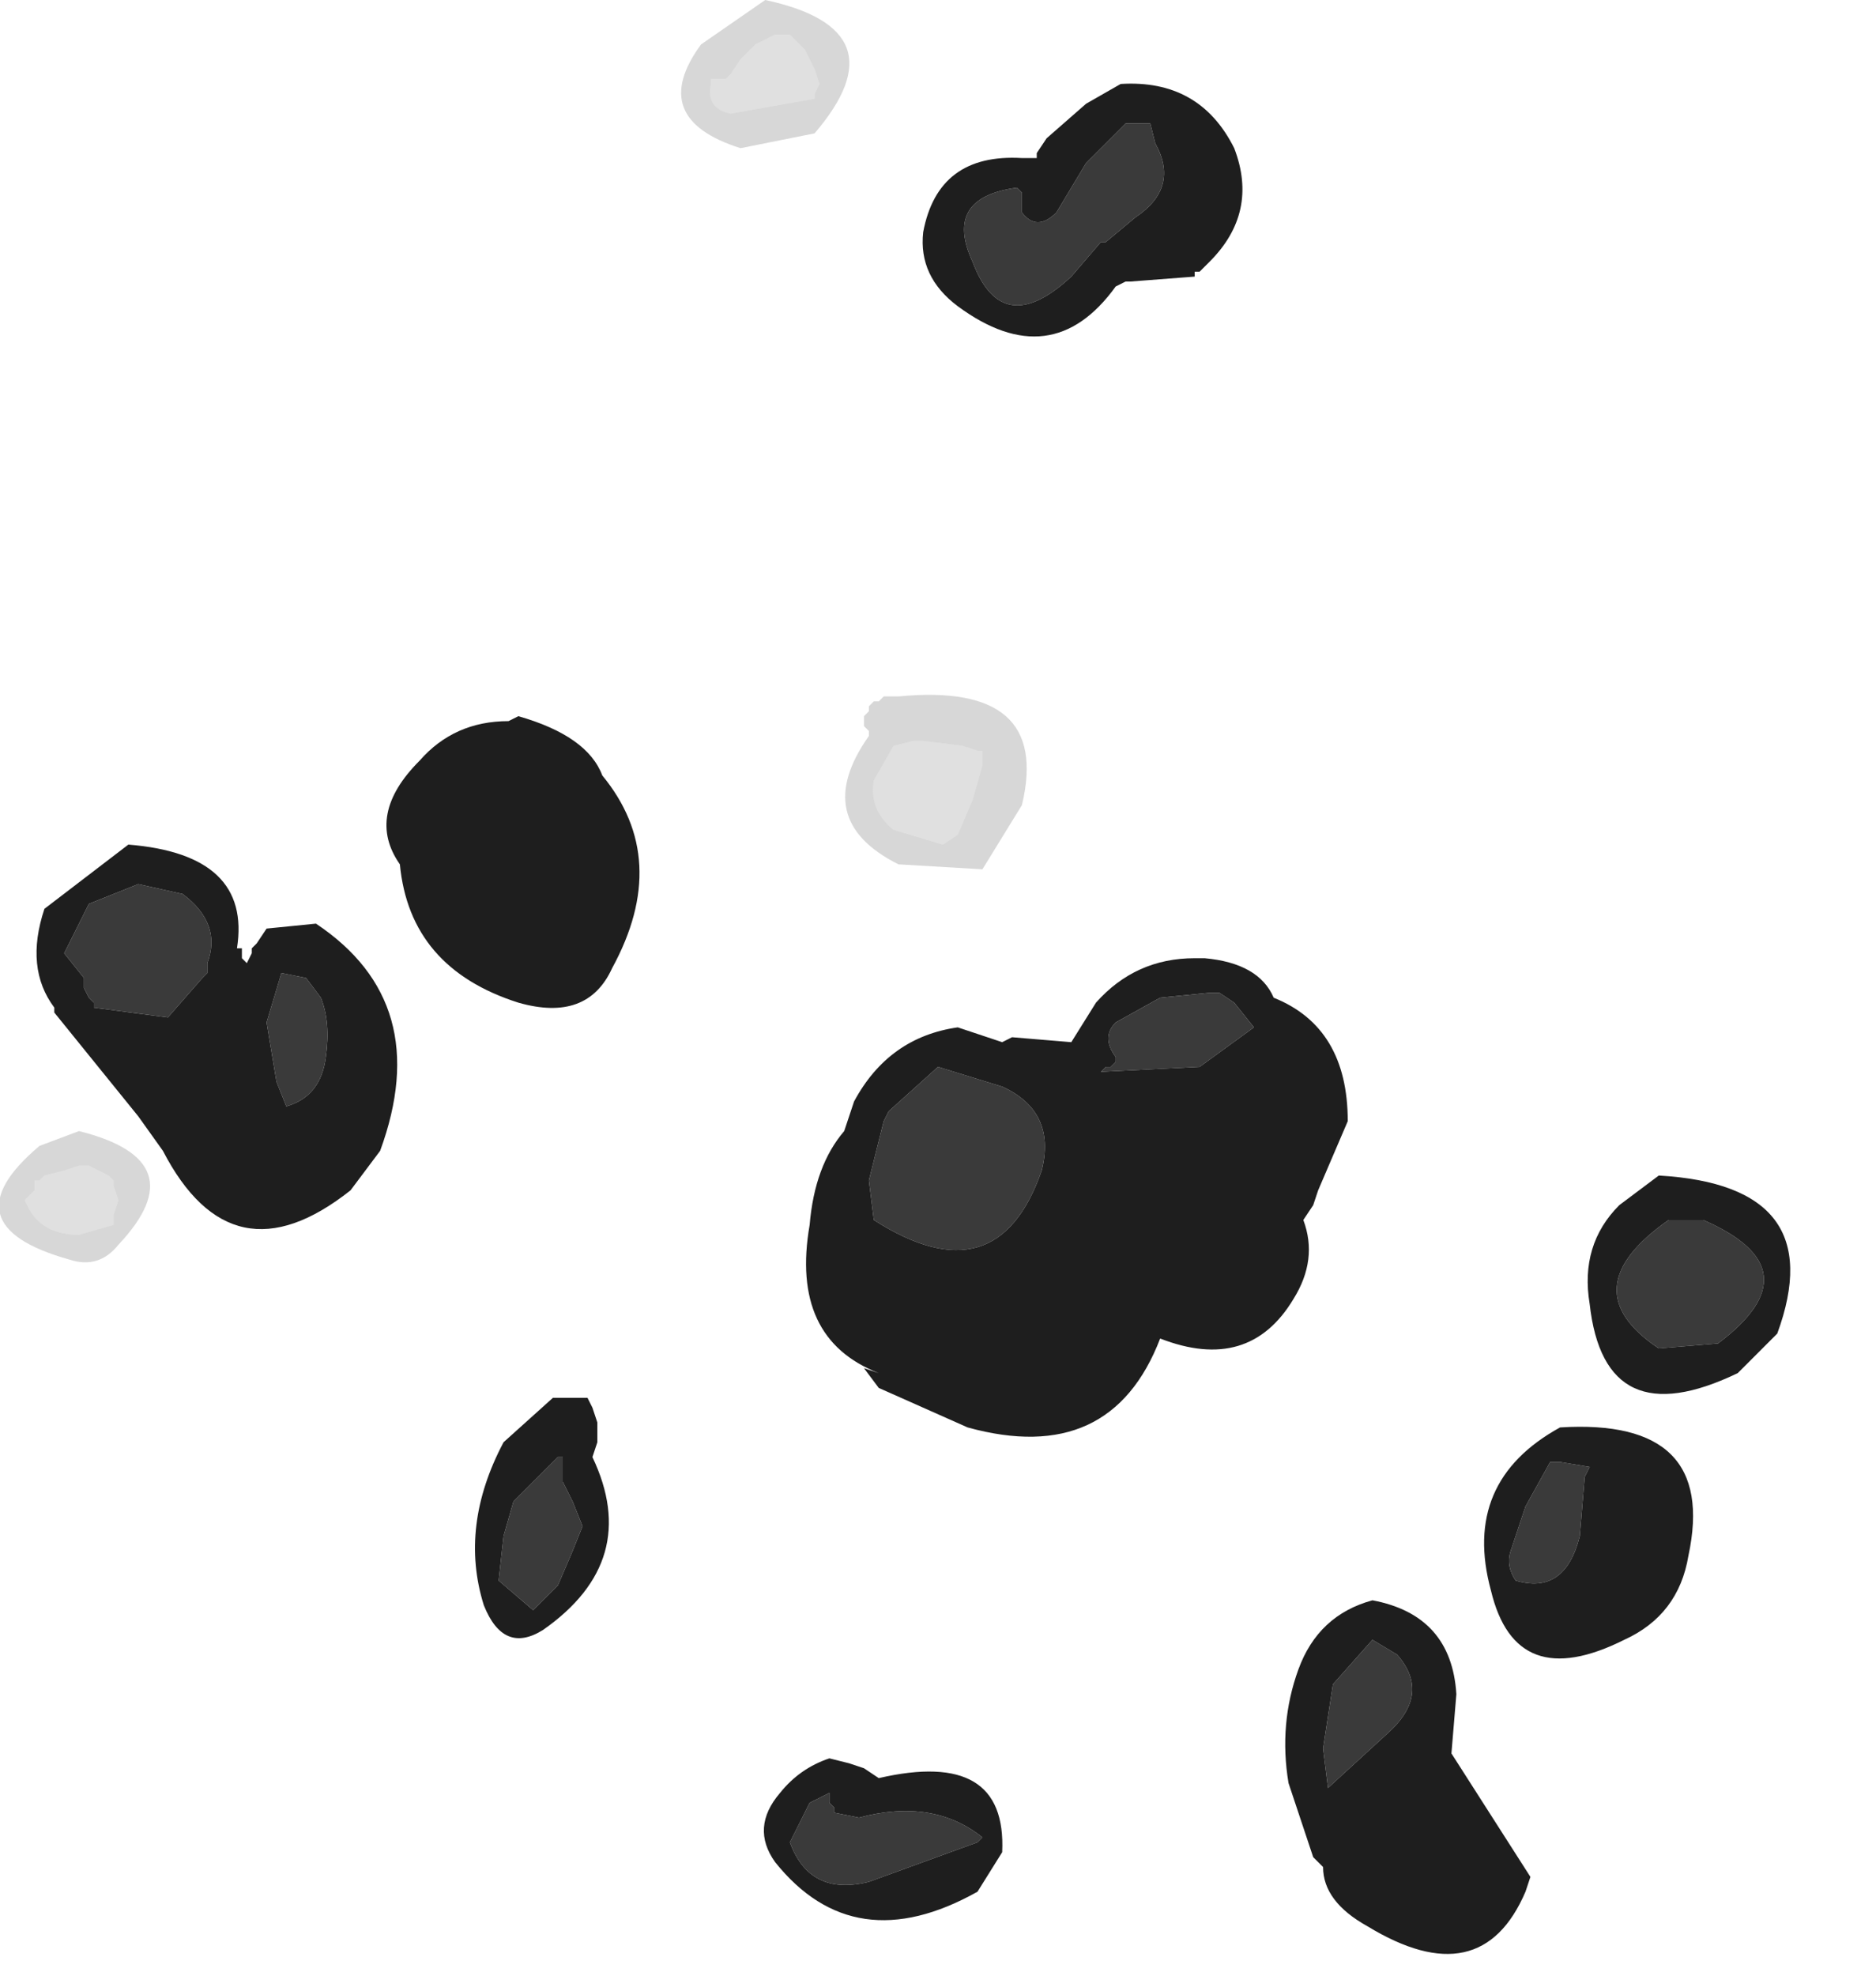 <?xml version="1.0" encoding="utf-8"?>
<svg version="1.1" id="Layer_1"
xmlns="http://www.w3.org/2000/svg"
xmlns:xlink="http://www.w3.org/1999/xlink"
width="19px" height="20px"
xml:space="preserve">
<g id="1086" transform="matrix(1, 0, 0, 1, 5.5, 35.45)">
<path style="fill:#3A3A3A;fill-opacity:1" d="M6.15,-34.2L6.2 -34Q6.45 -33.55 6 -33.25L5.7 -33L5.65 -33L5.35 -32.65Q4.65 -32 4.35 -32.8Q4.05 -33.45 4.8 -33.55L4.85 -33.5L4.85 -33.45L4.85 -33.35L4.85 -33.3Q5 -33.1 5.2 -33.3L5.5 -33.8L5.9 -34.2L6.15 -34.2M6.25,-25.35L6.75 -25.4L6.85 -25.4L7 -25.3L7.2 -25.05L6.65 -24.65L5.65 -24.6L5.7 -24.65L5.75 -24.65L5.8 -24.7L5.8 -24.75Q5.65 -24.95 5.8 -25.1L6.25 -25.35M11.4,-23.1L11.75 -23.1Q12.9 -22.6 11.9 -21.85L11.3 -21.8Q10.4 -22.4 11.4 -23.1M10.5,-19.9Q10.35 -19.3 9.85 -19.45Q9.75 -19.6 9.8 -19.75L9.95 -20.2L10.2 -20.65L10.3 -20.65L10.6 -20.6L10.55 -20.5L10.5 -19.9M8.65,-18.7Q9 -18.3 8.55 -17.9L7.95 -17.35L7.9 -17.75L8 -18.4L8.4 -18.85L8.65 -18.7M4.65,-24.45Q5.2 -24.2 5.05 -23.6Q4.6 -22.3 3.35 -23.1L3.3 -23.5L3.45 -24.1L3.5 -24.2L4 -24.65L4.65 -24.45M0.3,-20.25L0.4 -20L0.3 -19.75L0.15 -19.4L-0.1 -19.15L-0.45 -19.45L-0.4 -19.9L-0.3 -20.25L-0.2 -20.35L0 -20.55L0.15 -20.7L0.2 -20.7L0.2 -20.45L0.3 -20.25M3.2,-17.05Q3.95 -17.25 4.45 -16.85L4.4 -16.8L3.3 -16.4Q2.7 -16.25 2.5 -16.8L2.6 -17L2.7 -17.2L2.9 -17.3L2.9 -17.2L2.95 -17.15L2.95 -17.1L3.2 -17.05M-4.1,-26.5L-3.65 -26.4Q-3.25 -26.1 -3.4 -25.7L-3.4 -25.6L-3.45 -25.55L-3.8 -25.15L-4.55 -25.25L-4.55 -25.3L-4.6 -25.35L-4.65 -25.45L-4.65 -25.55L-4.85 -25.8L-4.6 -26.3L-4.1 -26.5M-2.65,-25.6L-2.4 -25.55L-2.25 -25.35Q-2.15 -25.1 -2.2 -24.75Q-2.25 -24.35 -2.6 -24.25L-2.7 -24.5L-2.8 -25.1L-2.65 -25.6" />
<path style="fill:#3A3A3A;fill-opacity:0.2" d="M2.55,-35.05L2.5 -35.1L2.35 -35.1L2.15 -35L2 -34.85L1.9 -34.7L1.85 -34.65L1.8 -34.65L1.7 -34.65L1.7 -34.6Q1.65 -34.35 1.9 -34.3L2.75 -34.45L2.75 -34.5L2.8 -34.6L2.75 -34.75L2.65 -34.95L2.55 -35.05M2.25,-35.45Q3.65 -35.15 2.75 -34.1L2 -33.95Q1.05 -34.25 1.6 -35L2.25 -35.45M3.6,-28.4Q5.15 -28.55 4.85 -27.3L4.45 -26.65L3.6 -26.7Q2.7 -27.15 3.3 -28L3.3 -28.05L3.25 -28.1L3.25 -28.2L3.3 -28.25L3.3 -28.3L3.35 -28.35L3.4 -28.35L3.45 -28.4L3.55 -28.4L3.6 -28.4M3.55,-27.9L3.35 -27.55Q3.3 -27.25 3.55 -27.05L4.05 -26.9L4.2 -27L4.35 -27.35L4.45 -27.7L4.45 -27.85L4.4 -27.85L4.25 -27.9L3.85 -27.95L3.75 -27.95L3.55 -27.9M-4.35,-23.5L-4.4 -23.55L-4.6 -23.65L-4.7 -23.65L-4.85 -23.6L-5.05 -23.55L-5.1 -23.5L-5.15 -23.5L-5.15 -23.4L-5.2 -23.35L-5.25 -23.3L-5.2 -23.2Q-5.05 -22.95 -4.7 -22.95L-4.35 -23.05L-4.35 -23.15L-4.3 -23.3L-4.35 -23.45L-4.35 -23.5M-4.8,-22.7Q-6.05 -23.05 -5.1 -23.85L-4.7 -24Q-3.5 -23.7 -4.3 -22.85Q-4.5 -22.6 -4.8 -22.7" />
<path style="fill:#666666;fill-opacity:0.2" d="M2.65,-34.95L2.75 -34.75L2.8 -34.6L2.75 -34.5L2.75 -34.45L1.9 -34.3Q1.65 -34.35 1.7 -34.6L1.7 -34.65L1.8 -34.65L1.85 -34.65L1.9 -34.7L2 -34.85L2.15 -35L2.35 -35.1L2.5 -35.1L2.55 -35.05L2.65 -34.95M3.75,-27.95L3.85 -27.95L4.25 -27.9L4.4 -27.85L4.45 -27.85L4.45 -27.7L4.35 -27.35L4.2 -27L4.05 -26.9L3.55 -27.05Q3.3 -27.25 3.35 -27.55L3.55 -27.9L3.75 -27.95M-4.35,-23.45L-4.3 -23.3L-4.35 -23.15L-4.35 -23.05L-4.7 -22.95Q-5.05 -22.95 -5.2 -23.2L-5.25 -23.3L-5.2 -23.35L-5.15 -23.4L-5.15 -23.5L-5.1 -23.5L-5.05 -23.55L-4.85 -23.6L-4.7 -23.65L-4.6 -23.65L-4.4 -23.55L-4.35 -23.5L-4.35 -23.45" />
<path style="fill:#1E1E1E;fill-opacity:1" d="M5.5,-34.4L5.85 -34.6Q6.65 -34.65 7 -33.95Q7.25 -33.3 6.75 -32.8L6.65 -32.7L6.6 -32.7L6.6 -32.65L5.95 -32.6L5.9 -32.6L5.8 -32.55Q5.15 -31.65 4.2 -32.35Q3.8 -32.65 3.85 -33.1Q4 -33.9 4.85 -33.85L5 -33.85L5 -33.9L5.1 -34.05L5.5 -34.4M5.9,-34.2L5.5 -33.8L5.2 -33.3Q5 -33.1 4.85 -33.3L4.85 -33.35L4.85 -33.45L4.85 -33.5L4.8 -33.55Q4.05 -33.45 4.35 -32.8Q4.65 -32 5.35 -32.65L5.65 -33L5.7 -33L6 -33.25Q6.45 -33.55 6.2 -34L6.15 -34.2L5.9 -34.2M0.7,-25.65Q0.45 -25.1 -0.25 -25.3Q-1.35 -25.65 -1.45 -26.7Q-1.8 -27.2 -1.25 -27.75Q-0.9 -28.15 -0.35 -28.15L-0.25 -28.2Q0.45 -28 0.6 -27.6Q1.3 -26.75 0.7 -25.65M4.65,-24.9L4.75 -24.95L5.35 -24.9L5.6 -25.3Q6 -25.75 6.6 -25.75L6.7 -25.75Q7.25 -25.7 7.4 -25.35Q8.15 -25.05 8.15 -24.1L7.85 -23.4L7.8 -23.25L7.7 -23.1Q7.85 -22.7 7.6 -22.3Q7.15 -21.55 6.25 -21.9Q5.75 -20.6 4.3 -21L3.4 -21.4L3.25 -21.6L3.4 -21.55Q2.5 -21.9 2.7 -23.05Q2.75 -23.65 3.05 -24L3.15 -24.3Q3.5 -24.95 4.2 -25.05L4.65 -24.9M5.8,-25.1Q5.65 -24.95 5.8 -24.75L5.8 -24.7L5.75 -24.65L5.7 -24.65L5.65 -24.6L6.65 -24.65L7.2 -25.05L7 -25.3L6.85 -25.4L6.75 -25.4L6.25 -25.35L5.8 -25.1M11.3,-21.8L11.9 -21.85Q12.9 -22.6 11.75 -23.1L11.4 -23.1Q10.4 -22.4 11.3 -21.8M12.5,-21.95L12.1 -21.55Q10.75 -20.9 10.6 -22.25Q10.5 -22.85 10.9 -23.25L11.3 -23.55Q13.05 -23.45 12.5 -21.95M10.55,-20.5L10.6 -20.6L10.3 -20.65L10.2 -20.65L9.95 -20.2L9.8 -19.75Q9.75 -19.6 9.85 -19.45Q10.35 -19.3 10.5 -19.9L10.55 -20.5M11.6,-19.7Q11.5 -19.1 10.95 -18.85Q9.85 -18.3 9.6 -19.35Q9.3 -20.45 10.3 -21Q11.9 -21.1 11.6 -19.7M8.4,-18.85L8 -18.4L7.9 -17.75L7.95 -17.35L8.55 -17.9Q9 -18.3 8.65 -18.7L8.4 -18.85M4,-24.65L3.5 -24.2L3.45 -24.1L3.3 -23.5L3.35 -23.1Q4.6 -22.3 5.05 -23.6Q5.2 -24.2 4.65 -24.45L4 -24.65M0.2,-21.3L0.35 -21.3L0.45 -21.3L0.5 -21.2L0.55 -21.05L0.55 -20.85L0.5 -20.7Q1 -19.65 0 -18.95Q-0.4 -18.7 -0.6 -19.2Q-0.85 -20 -0.4 -20.85L0.1 -21.3L0.2 -21.3M0.2,-20.45L0.2 -20.7L0.15 -20.7L0 -20.55L-0.2 -20.35L-0.3 -20.25L-0.4 -19.9L-0.45 -19.45L-0.1 -19.15L0.15 -19.4L0.3 -19.75L0.4 -20L0.3 -20.25L0.2 -20.45M3.25,-17.55L3.4 -17.45Q4.7 -17.75 4.65 -16.7L4.4 -16.3Q3.15 -15.6 2.35 -16.6Q2.1 -16.95 2.4 -17.3Q2.6 -17.55 2.9 -17.65L3.1 -17.6L3.25 -17.55M2.95,-17.1L2.95 -17.15L2.9 -17.2L2.9 -17.3L2.7 -17.2L2.6 -17L2.5 -16.8Q2.7 -16.25 3.3 -16.4L4.4 -16.8L4.45 -16.85Q3.95 -17.25 3.2 -17.05L2.95 -17.1M9.2,-17.7L10 -16.45L9.95 -16.3Q9.5 -15.25 8.35 -15.95Q7.9 -16.2 7.9 -16.55L7.85 -16.6L7.8 -16.65L7.55 -17.4Q7.45 -18 7.65 -18.55Q7.85 -19.1 8.4 -19.25Q9.2 -19.1 9.25 -18.3L9.2 -17.7M-4.6,-26.3L-4.85 -25.8L-4.65 -25.55L-4.65 -25.45L-4.6 -25.35L-4.55 -25.3L-4.55 -25.25L-3.8 -25.15L-3.45 -25.55L-3.4 -25.6L-3.4 -25.7Q-3.25 -26.1 -3.65 -26.4L-4.1 -26.5L-4.6 -26.3M-4.95,-25.25Q-5.25 -25.65 -5.05 -26.25L-4.2 -26.9Q-2.95 -26.8 -3.1 -25.85L-3.05 -25.85L-3.05 -25.75L-3 -25.7L-2.95 -25.8L-2.95 -25.85L-2.9 -25.9L-2.8 -26.05L-2.3 -26.1Q-1.1 -25.3 -1.65 -23.8L-1.95 -23.4Q-3.15 -22.45 -3.85 -23.8L-4.1 -24.15L-4.95 -25.2L-4.95 -25.25M-2.8,-25.1L-2.7 -24.5L-2.6 -24.25Q-2.25 -24.35 -2.2 -24.75Q-2.15 -25.1 -2.25 -25.35L-2.4 -25.55L-2.65 -25.6L-2.8 -25.1" />
</g>
</svg>
